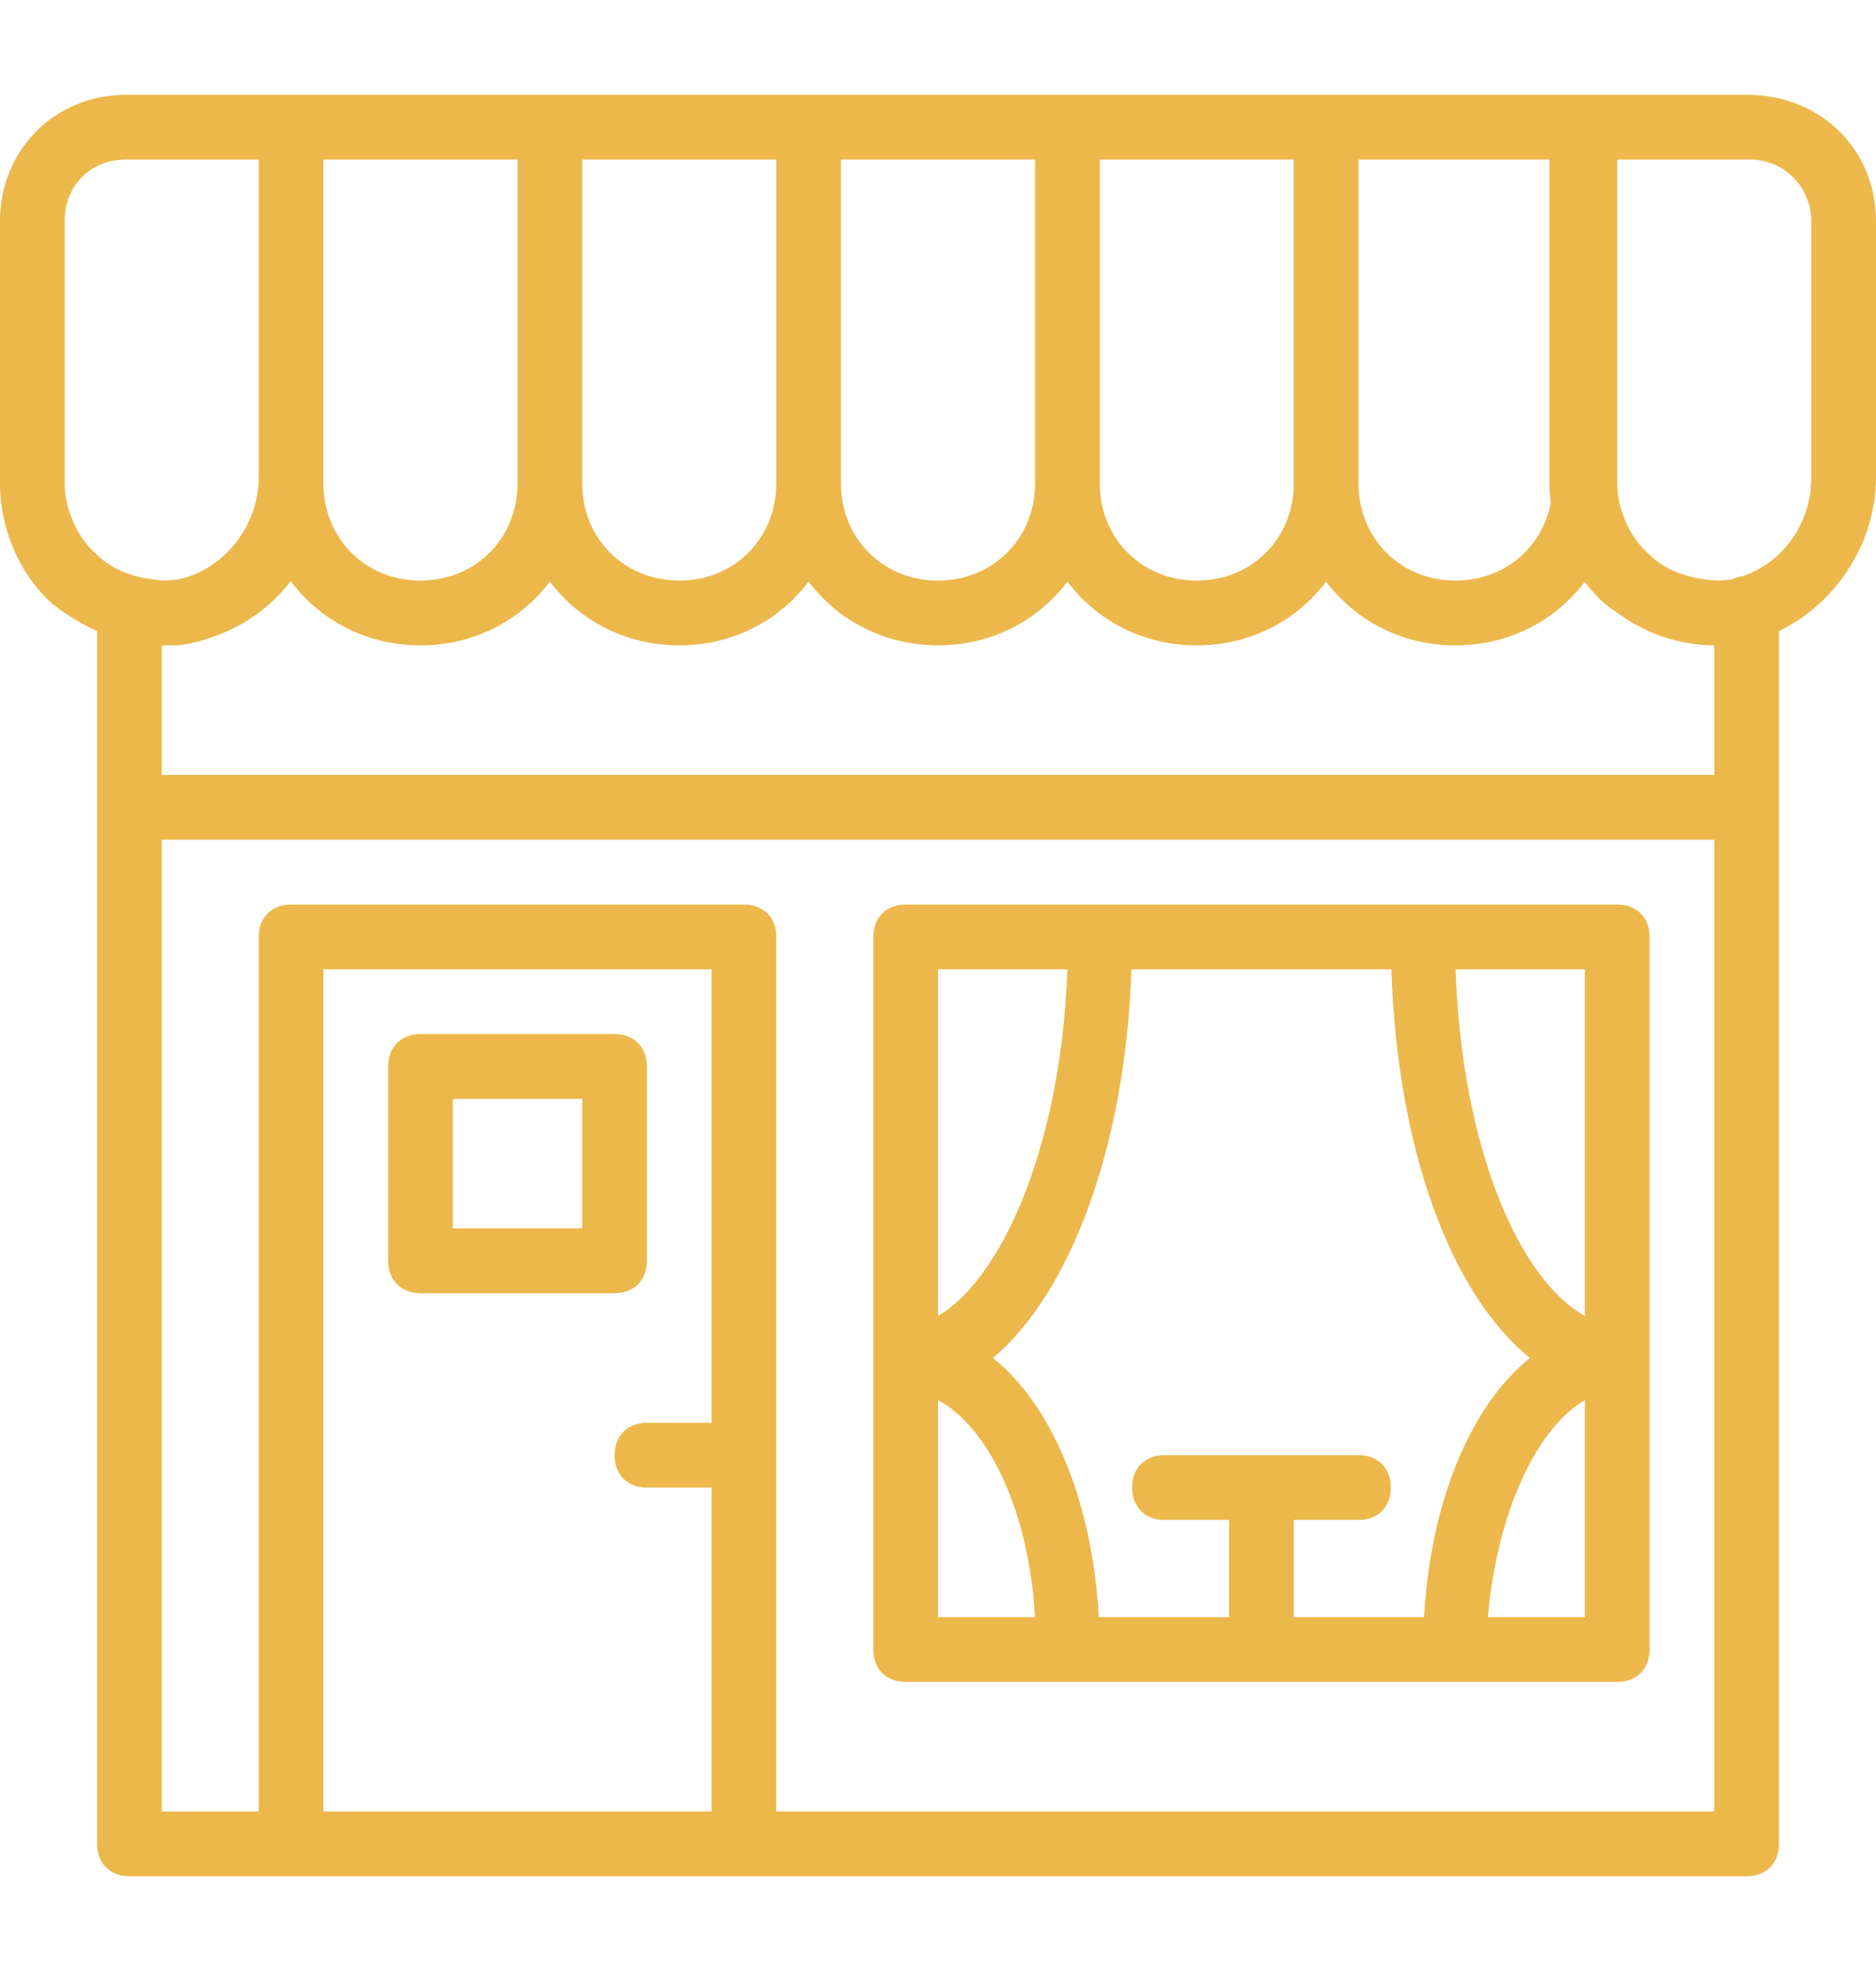 <svg width="80" height="84" viewBox="0 0 80 84" fill="none" xmlns="http://www.w3.org/2000/svg">
<g filter="url(#filter0_d)">
<path fill-rule="evenodd" clip-rule="evenodd" d="M74.483 0.038H68.966H66.069H57.931H55.172H46.897H44.138H35.862H33.103H24.828H22.069H13.793H11.034H5.379C2.345 0.038 0 2.384 0 5.421V16.603C0 18.536 0.828 20.468 2.207 21.711C2.806 22.19 3.457 22.592 4.138 22.892V30.407V74.582C4.138 75.41 4.69 75.962 5.517 75.962H12.414H31.724H74.483C75.311 75.962 75.862 75.41 75.862 74.582V30.408V30.408V22.896C78.281 21.733 80 19.16 80 16.327V5.421C80 2.384 77.655 0.038 74.483 0.038ZM57.931 2.799H66.069V16.603C66.069 16.88 66.091 17.157 66.129 17.433C65.762 19.36 64.129 20.744 62.069 20.744C59.724 20.744 57.931 18.95 57.931 16.603V2.799ZM46.897 2.799H55.172V16.603C55.172 18.95 53.379 20.744 51.035 20.744C48.69 20.744 46.897 18.95 46.897 16.603V2.799ZM35.862 2.799H44.138V16.603C44.138 18.95 42.345 20.744 40 20.744C37.655 20.744 35.862 18.95 35.862 16.603V2.799ZM24.828 2.799H33.104V16.603C33.104 18.95 31.311 20.744 28.966 20.744C26.621 20.744 24.828 18.95 24.828 16.603V2.799ZM13.793 2.799H22.069V16.603C22.069 18.95 20.276 20.744 17.931 20.744C15.586 20.744 13.793 18.95 13.793 16.603V16.327V2.799ZM2.759 16.603V5.421C2.759 3.903 3.862 2.799 5.379 2.799H11.034V16.327C11.034 18.392 9.588 20.214 7.71 20.669C7.505 20.707 7.295 20.731 7.08 20.74C6.037 20.703 4.908 20.411 4.138 19.64C3.31 18.95 2.759 17.707 2.759 16.603ZM7.586 23.505C8.132 23.44 8.661 23.304 9.164 23.11C10.459 22.652 11.597 21.823 12.397 20.766C13.645 22.439 15.643 23.505 17.931 23.505C20.209 23.505 22.199 22.448 23.448 20.787C24.698 22.448 26.687 23.505 28.965 23.505C31.244 23.505 33.233 22.448 34.483 20.787C35.732 22.448 37.722 23.505 40 23.505C42.278 23.505 44.268 22.448 45.517 20.787C46.766 22.448 48.756 23.505 51.034 23.505C53.312 23.505 55.302 22.448 56.551 20.787C57.801 22.448 59.79 23.505 62.069 23.505C64.34 23.505 66.325 22.454 67.575 20.802C67.831 21.132 68.112 21.439 68.413 21.711C68.634 21.888 68.863 22.053 69.097 22.207C70.073 22.9 71.24 23.355 72.473 23.472C72.483 23.473 72.493 23.474 72.503 23.475C72.588 23.483 72.672 23.49 72.757 23.494C72.872 23.501 72.987 23.505 73.103 23.505V29.027H6.897V23.505C7.172 23.505 7.31 23.505 7.586 23.505ZM13.793 73.201V37.31H30.345V56.636H27.586C26.759 56.636 26.207 57.188 26.207 58.016C26.207 58.845 26.759 59.397 27.586 59.397H30.345V73.201H13.793V73.201ZM73.103 73.201H33.103V35.929C33.103 35.101 32.552 34.549 31.724 34.549H12.414C11.586 34.549 11.034 35.101 11.034 35.929V73.201H6.897V31.788H73.103V73.201ZM77.241 16.327C77.241 18.367 75.991 19.988 74.305 20.559C74.227 20.567 74.148 20.58 74.069 20.606C73.866 20.708 73.588 20.735 73.346 20.742C72.287 20.714 71.13 20.426 70.345 19.64C69.517 18.95 68.966 17.707 68.966 16.603V2.799H74.621C76.138 2.799 77.241 4.041 77.241 5.421V16.327H77.241Z" fill="#ECB84C"/>
<path fill-rule="evenodd" clip-rule="evenodd" d="M38.621 67.68H45.517H62.069H68.966C69.793 67.68 70.345 67.127 70.345 66.299V35.929C70.345 35.101 69.793 34.549 68.966 34.549H60.69H46.896H38.62C37.793 34.549 37.241 35.101 37.241 35.929V66.299C37.241 67.127 37.793 67.68 38.621 67.68ZM57.931 60.777C58.759 60.777 59.31 60.225 59.31 59.397C59.31 58.569 58.759 58.016 57.931 58.016H49.655C48.828 58.016 48.276 58.569 48.276 59.397C48.276 60.225 48.828 60.777 49.655 60.777H52.414V64.919H46.858C46.586 60.002 44.87 55.897 42.345 53.875C45.599 51.139 47.992 44.959 48.251 37.31H59.333C59.579 44.959 61.857 51.139 65.241 53.875C62.716 55.897 61.001 60.002 60.728 64.919H55.172V60.777H57.931ZM67.586 64.919H63.448C63.862 60.225 65.655 56.774 67.586 55.67V64.919ZM67.586 37.31V52.081C64.828 50.562 62.345 45.04 62.069 37.31H67.586ZM40 37.31H45.517C45.241 45.04 42.621 50.562 40 52.081V37.31ZM40 55.67C42.069 56.774 43.862 60.225 44.138 64.919H40V55.67Z" fill="#ECB84C"/>
<path fill-rule="evenodd" clip-rule="evenodd" d="M27.586 49.734V41.451C27.586 40.623 27.035 40.07 26.207 40.07H17.931C17.103 40.07 16.552 40.623 16.552 41.451V49.734C16.552 50.562 17.103 51.114 17.931 51.114H26.207C27.035 51.114 27.586 50.562 27.586 49.734ZM24.828 48.353H19.311V42.832H24.828V48.353Z" fill="#ECB84C"/>
</g>
<defs>
<filter id="filter0_d" x="-4" y="0" width="88" height="84" filterUnits="userSpaceOnUse" color-interpolation-filters="sRGB">
<feFlood flood-opacity="0" result="BackgroundImageFix"/>
<feColorMatrix in="SourceAlpha" type="matrix" values="0 0 0 0 0 0 0 0 0 0 0 0 0 0 0 0 0 0 127 0"/>
<feOffset dy="4"/>
<feGaussianBlur stdDeviation="2"/>
<feColorMatrix type="matrix" values="0 0 0 0 0 0 0 0 0 0 0 0 0 0 0 0 0 0 0.25 0"/>
<feBlend mode="normal" in2="BackgroundImageFix" result="effect1_dropShadow"/>
<feBlend mode="normal" in="SourceGraphic" in2="effect1_dropShadow" result="shape"/>
</filter>
</defs>
</svg>
